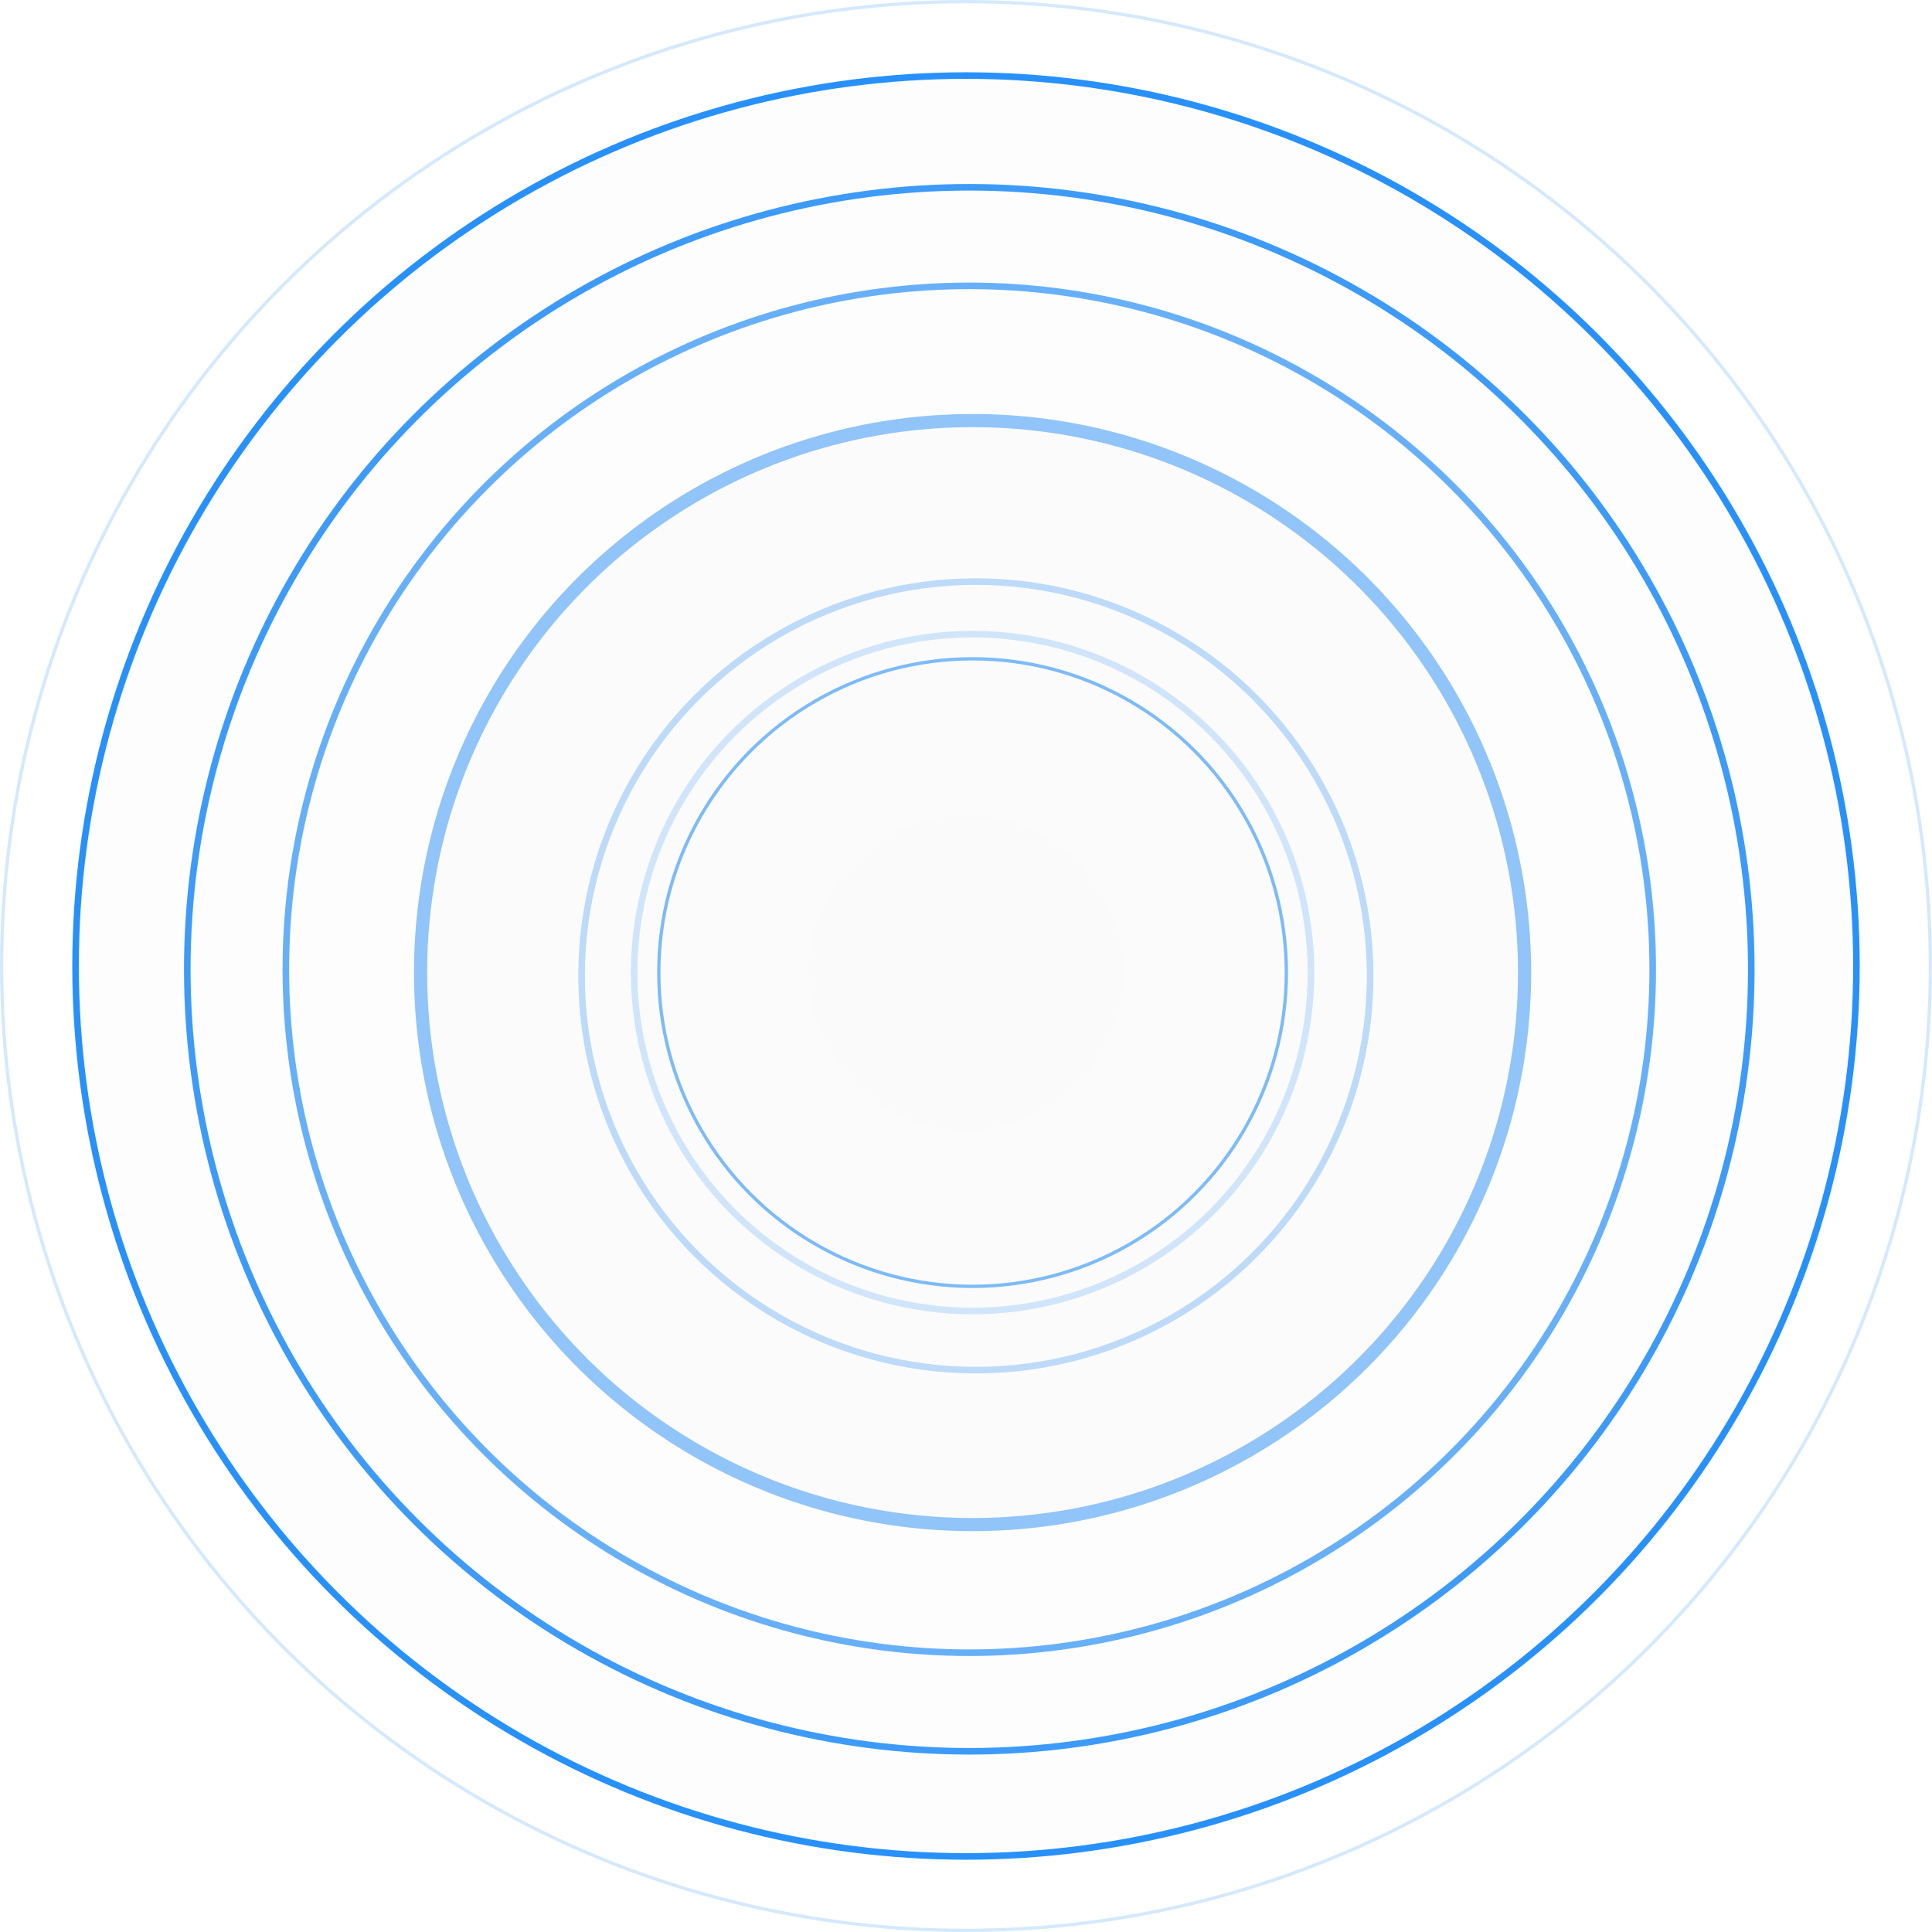 <svg width="294" height="294" viewBox="0 0 294 294" fill="none" xmlns="http://www.w3.org/2000/svg">
<g filter="url(#filter0_i)">
<circle cx="147" cy="148" r="24" fill="#C4C4C4" fill-opacity="0.01"/>
</g>
<circle cx="148" cy="148" r="47.75" stroke="#2891F9" stroke-opacity="0.6" stroke-width="0.5"/>
<circle cx="148" cy="148" r="51.5" stroke="#2891F9" stroke-opacity="0.2"/>
<circle cx="148.5" cy="148.5" r="60" stroke="#2891F9" stroke-opacity="0.3"/>
<g filter="url(#filter1_i)">
<circle cx="148" cy="148" r="85" fill="black" fill-opacity="0.01"/>
</g>
<circle cx="148" cy="148" r="84" stroke="#2891F9" stroke-opacity="0.5" stroke-width="2"/>
<circle cx="147.5" cy="147.5" r="104" stroke="#2891F9" stroke-opacity="0.7"/>
<circle cx="147.5" cy="147.5" r="119" stroke="#2891F9" stroke-opacity="0.9"/>
<g filter="url(#filter2_i)">
<circle cx="147" cy="147" r="136" fill="black" fill-opacity="0.01"/>
</g>
<circle cx="147" cy="147" r="135.5" stroke="#2891F9"/>
<circle cx="147" cy="147" r="146.75" stroke="#2891F9" stroke-opacity="0.2" stroke-width="0.5"/>
<defs>
<filter id="filter0_i" x="123" y="124" width="48" height="48" filterUnits="userSpaceOnUse" color-interpolation-filters="sRGB">
<feFlood flood-opacity="0" result="BackgroundImageFix"/>
<feBlend mode="normal" in="SourceGraphic" in2="BackgroundImageFix" result="shape"/>
<feColorMatrix in="SourceAlpha" type="matrix" values="0 0 0 0 0 0 0 0 0 0 0 0 0 0 0 0 0 0 127 0" result="hardAlpha"/>
<feOffset/>
<feGaussianBlur stdDeviation="15"/>
<feComposite in2="hardAlpha" operator="arithmetic" k2="-1" k3="1"/>
<feColorMatrix type="matrix" values="0 0 0 0 0.157 0 0 0 0 0.569 0 0 0 0 0.976 0 0 0 1 0"/>
<feBlend mode="normal" in2="shape" result="effect1_innerShadow"/>
</filter>
<filter id="filter1_i" x="63" y="63" width="170" height="170" filterUnits="userSpaceOnUse" color-interpolation-filters="sRGB">
<feFlood flood-opacity="0" result="BackgroundImageFix"/>
<feBlend mode="normal" in="SourceGraphic" in2="BackgroundImageFix" result="shape"/>
<feColorMatrix in="SourceAlpha" type="matrix" values="0 0 0 0 0 0 0 0 0 0 0 0 0 0 0 0 0 0 127 0" result="hardAlpha"/>
<feOffset/>
<feGaussianBlur stdDeviation="10"/>
<feComposite in2="hardAlpha" operator="arithmetic" k2="-1" k3="1"/>
<feColorMatrix type="matrix" values="0 0 0 0 0.157 0 0 0 0 0.569 0 0 0 0 0.976 0 0 0 1 0"/>
<feBlend mode="normal" in2="shape" result="effect1_innerShadow"/>
</filter>
<filter id="filter2_i" x="11" y="11" width="272" height="272" filterUnits="userSpaceOnUse" color-interpolation-filters="sRGB">
<feFlood flood-opacity="0" result="BackgroundImageFix"/>
<feBlend mode="normal" in="SourceGraphic" in2="BackgroundImageFix" result="shape"/>
<feColorMatrix in="SourceAlpha" type="matrix" values="0 0 0 0 0 0 0 0 0 0 0 0 0 0 0 0 0 0 127 0" result="hardAlpha"/>
<feOffset/>
<feGaussianBlur stdDeviation="10"/>
<feComposite in2="hardAlpha" operator="arithmetic" k2="-1" k3="1"/>
<feColorMatrix type="matrix" values="0 0 0 0 0.157 0 0 0 0 0.569 0 0 0 0 0.976 0 0 0 1 0"/>
<feBlend mode="normal" in2="shape" result="effect1_innerShadow"/>
</filter>
</defs>
</svg>
